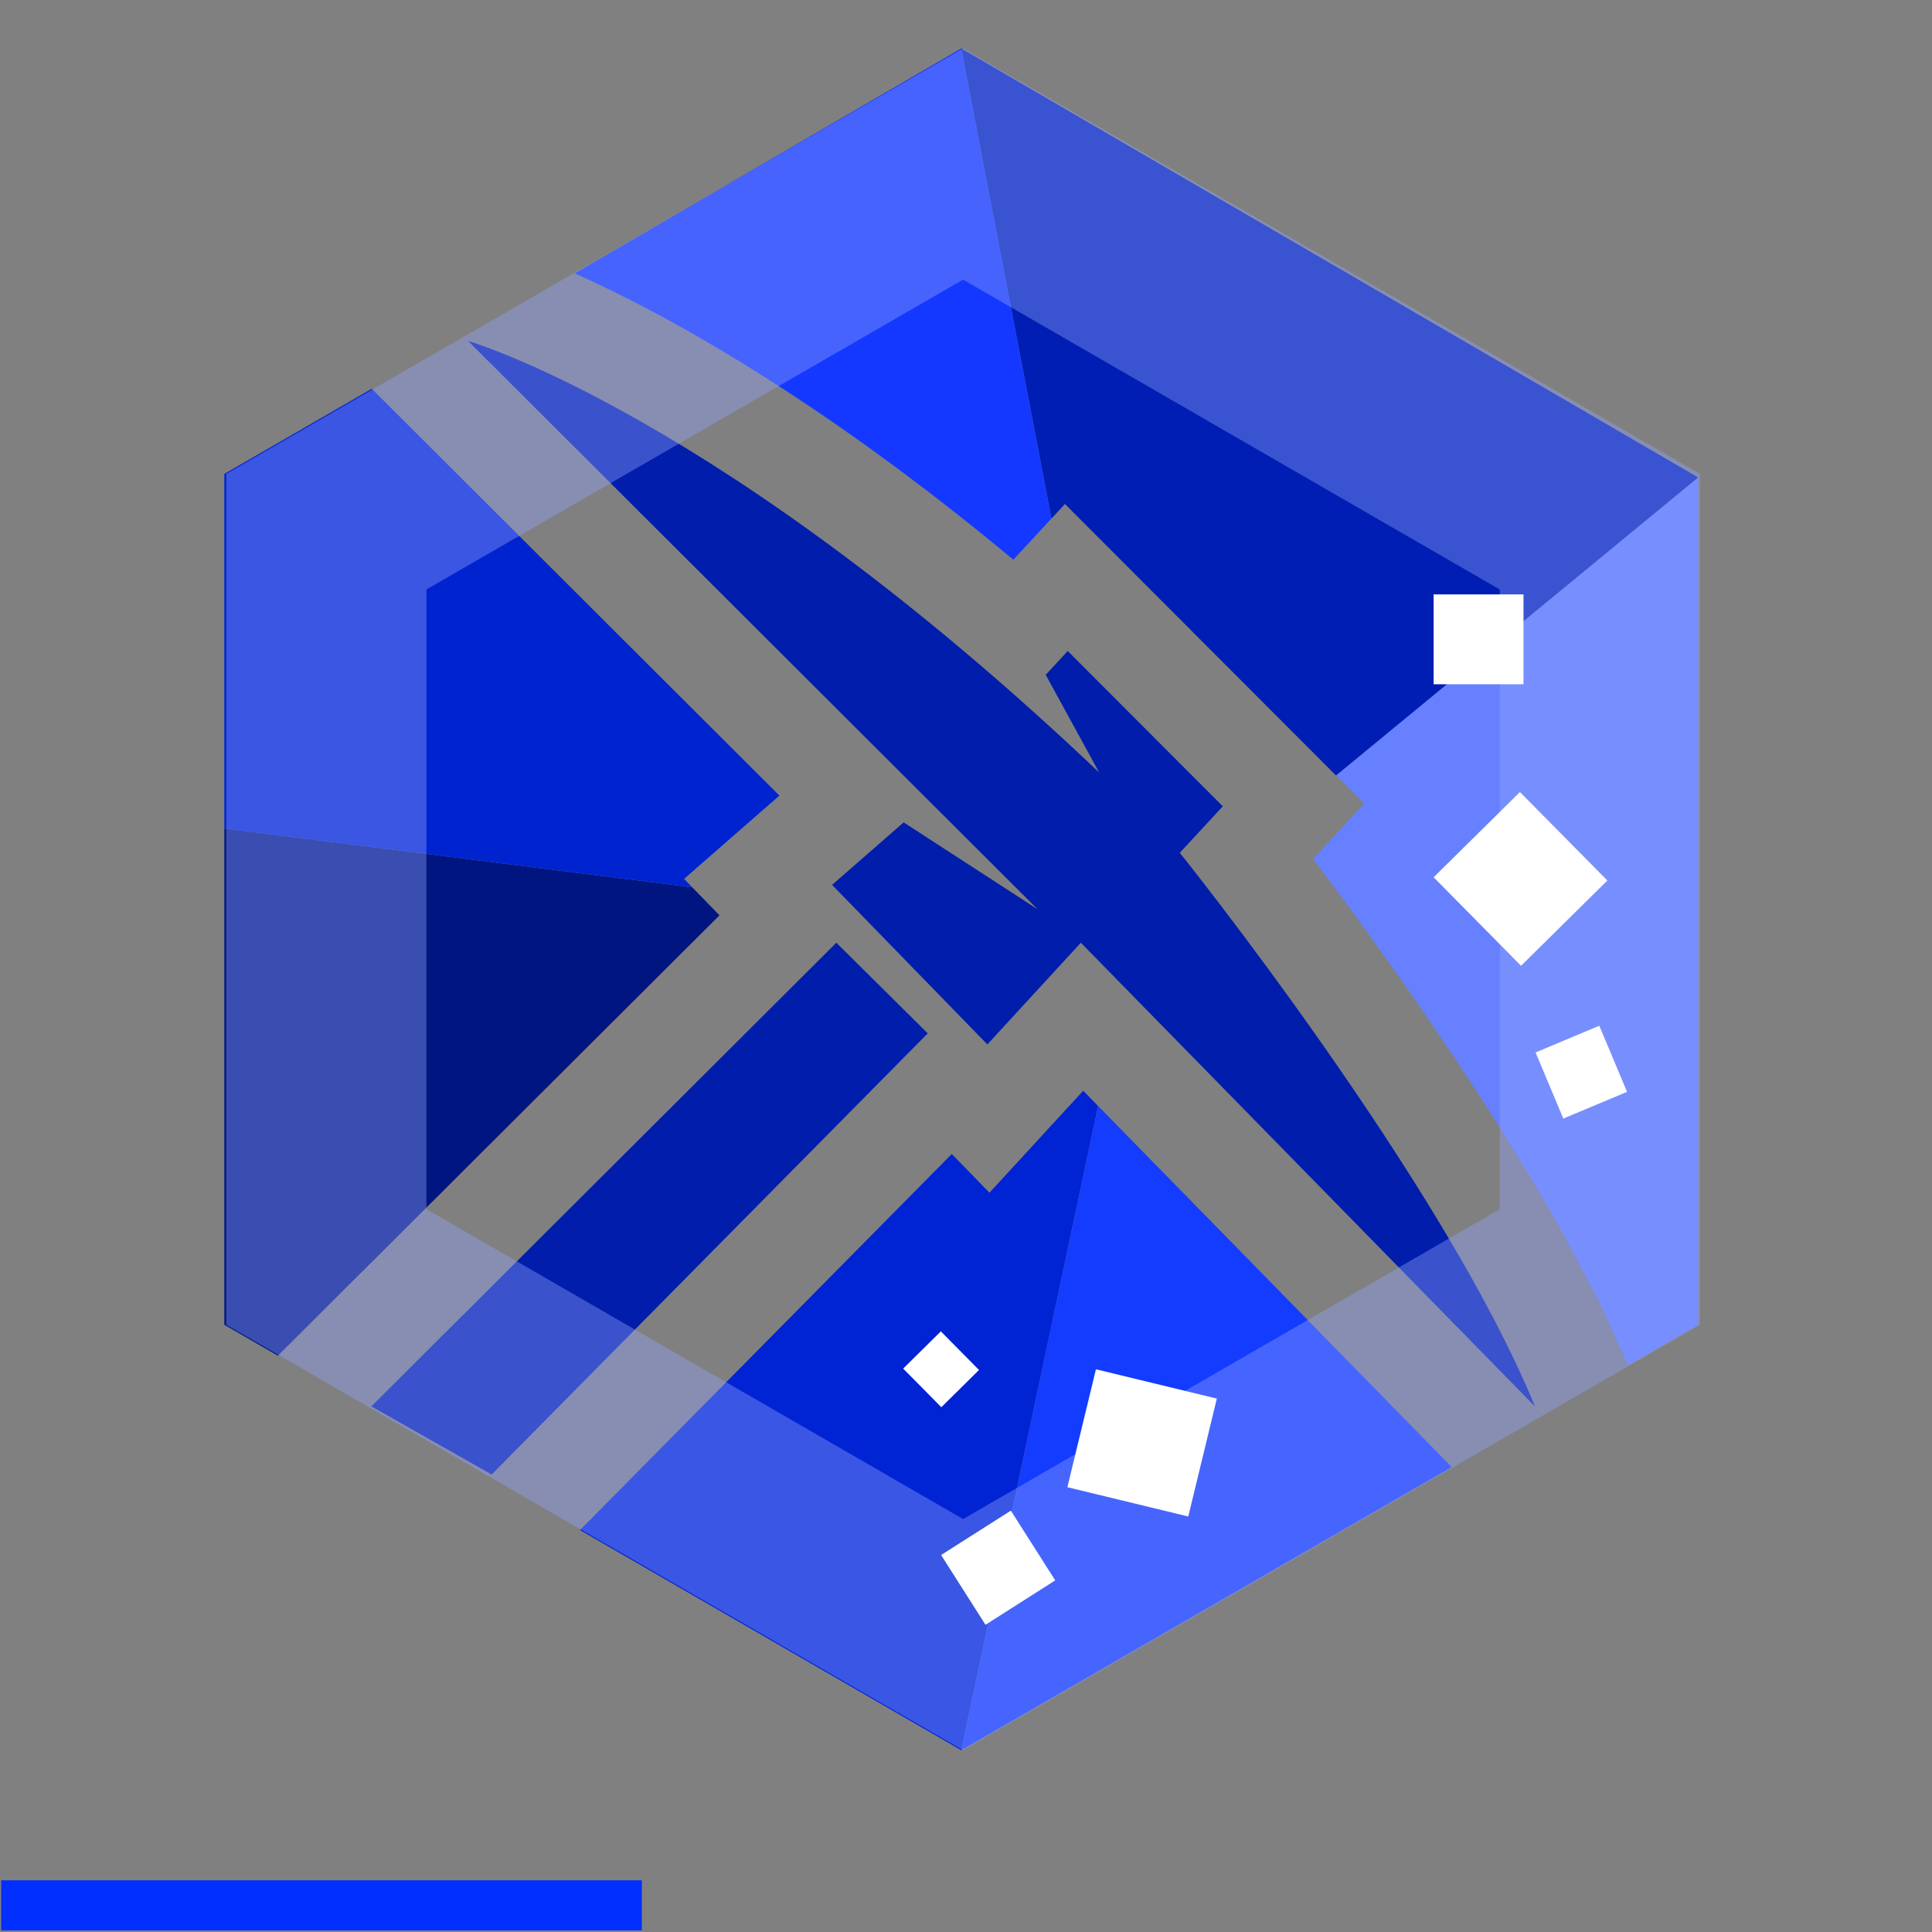 <?xml version="1.0" encoding="UTF-8" standalone="no"?>
<!DOCTYPE svg PUBLIC "-//W3C//DTD SVG 1.1//EN" "http://www.w3.org/Graphics/SVG/1.1/DTD/svg11.dtd">
<svg width="100%" height="100%" viewBox="0 0 193 193" version="1.1" xmlns="http://www.w3.org/2000/svg" xmlns:xlink="http://www.w3.org/1999/xlink" xml:space="preserve" xmlns:serif="http://www.serif.com/" style="fill-rule:evenodd;clip-rule:evenodd;stroke-linejoin:round;stroke-miterlimit:2;">
    <rect x="0" y="0" width="193" height="193" fill="#808080" stroke="none"/>
    <rect id="sapphire" x="0.117" y="0.84" width="192" height="192" style="fill:#fff;fill-opacity:0;"/>
    <clipPath id="_clip1">
        <rect x="0.117" y="0.84" width="192" height="192"/>
    </clipPath>
    <g clip-path="url(#_clip1)">
        <g>
            <path d="M37.097,140.494L83.548,94.175L92.677,103.229L49.114,147.299L37.097,140.494ZM46.768,34.065C46.768,34.065 72.069,41.317 109.807,77.176L104.463,67.411L106.663,65.034L122.152,80.549L117.858,85.191C117.858,85.191 144.079,117.851 153.334,140.494L107.973,94.175L98.633,104.335L83.123,88.397L90.272,82.152L103.646,90.829L46.768,34.065Z" style="fill:#001dab;"/>
            <path d="M96.024,4.84L169.637,47.34L169.637,132.34L96.024,174.84L22.412,132.34L22.412,47.34L96.024,4.84Z" style="fill:none;"/>
            <clipPath id="_clip2">
                <path d="M96.024,4.84L169.637,47.34L169.637,132.34L96.024,174.84L22.412,132.34L22.412,47.34L96.024,4.84Z"/>
            </clipPath>
            <g clip-path="url(#_clip2)">
                <g>
                    <path d="M109.699,110.487L108.207,108.963L98.843,119.147L95.08,115.28L57.911,152.881L96.024,174.84L109.699,110.487Z" style="fill:#0023d4;"/>
                    <path d="M109.699,110.487L145.042,146.577L96.024,174.84L109.699,110.487Z" style="fill:#143cff;"/>
                    <path d="M162.656,136.42L159.744,130.018L156.179,123.287L155.994,122.956C148.121,108.92 137.49,94.192 131.166,85.796L136.269,80.281L133.462,77.469L169.637,47.695L169.637,132.395L162.656,136.42Z" style="fill:#6680ff;"/>
                    <path d="M69.154,88.641L71.876,91.437L27.762,135.426L22.412,132.395L22.412,82.763L69.154,88.641Z" style="fill:#001580;"/>
                    <path d="M169.637,47.695L133.462,77.469L106.384,50.347L105.035,51.804L96.024,4.84L169.637,47.695Z" style="fill:#001eb3;"/>
                    <path d="M37.057,38.756L77.86,79.477L68.334,87.799L69.154,88.641L22.412,82.763L22.412,46.98L37.057,38.756Z" style="fill:#0023d0;"/>
                    <path d="M105.035,51.804L96.024,4.84L57.415,27.309C66.076,31.175 81.442,39.453 101.233,55.913L105.035,51.804Z" style="fill:#1438ff;"/>
                </g>
            </g>
            <path d="M96.21,4.84L169.822,47.34L169.822,132.34L96.21,174.84L22.598,132.34L22.598,47.34L96.21,4.84ZM96.21,27.934L149.822,58.887C149.822,58.887 149.822,120.793 149.822,120.793C149.822,120.793 96.21,151.746 96.21,151.746C96.21,151.746 42.598,120.793 42.598,120.793C42.598,120.793 42.598,58.887 42.598,58.887L96.21,27.934Z" style="fill:#92a4fd;fill-opacity:0.4;"/>
            <g id="pedres">
                <rect x="143.215" y="59.379" width="8.977" height="8.977" style="fill:#fff;"/>
                <path d="M160.571,87.961L151.838,79.12L143.215,87.638L151.947,96.479L160.571,87.961Z" style="fill:#fff;"/>
                <path d="M121.558,139.713L109.481,136.787L106.627,148.567L118.704,151.493L121.558,139.713Z" style="fill:#fff;"/>
                <path d="M97.799,136.857L93.988,132.999L90.224,136.716L94.035,140.575L97.799,136.857Z" style="fill:#fff;"/>
                <path d="M162.535,109.072L159.765,102.467L153.4,105.136L156.169,111.741L162.535,109.072Z" style="fill:#fff;"/>
                <path d="M100.979,150.907L94.012,155.342L98.447,162.31L105.414,157.875L100.979,150.907Z" style="fill:#fff;"/>
            </g>
        </g>
        <g>
            <rect x="0.117" y="187.84" width="64" height="5" style="fill:#002fff;"/>
        </g>
    </g>
</svg>
